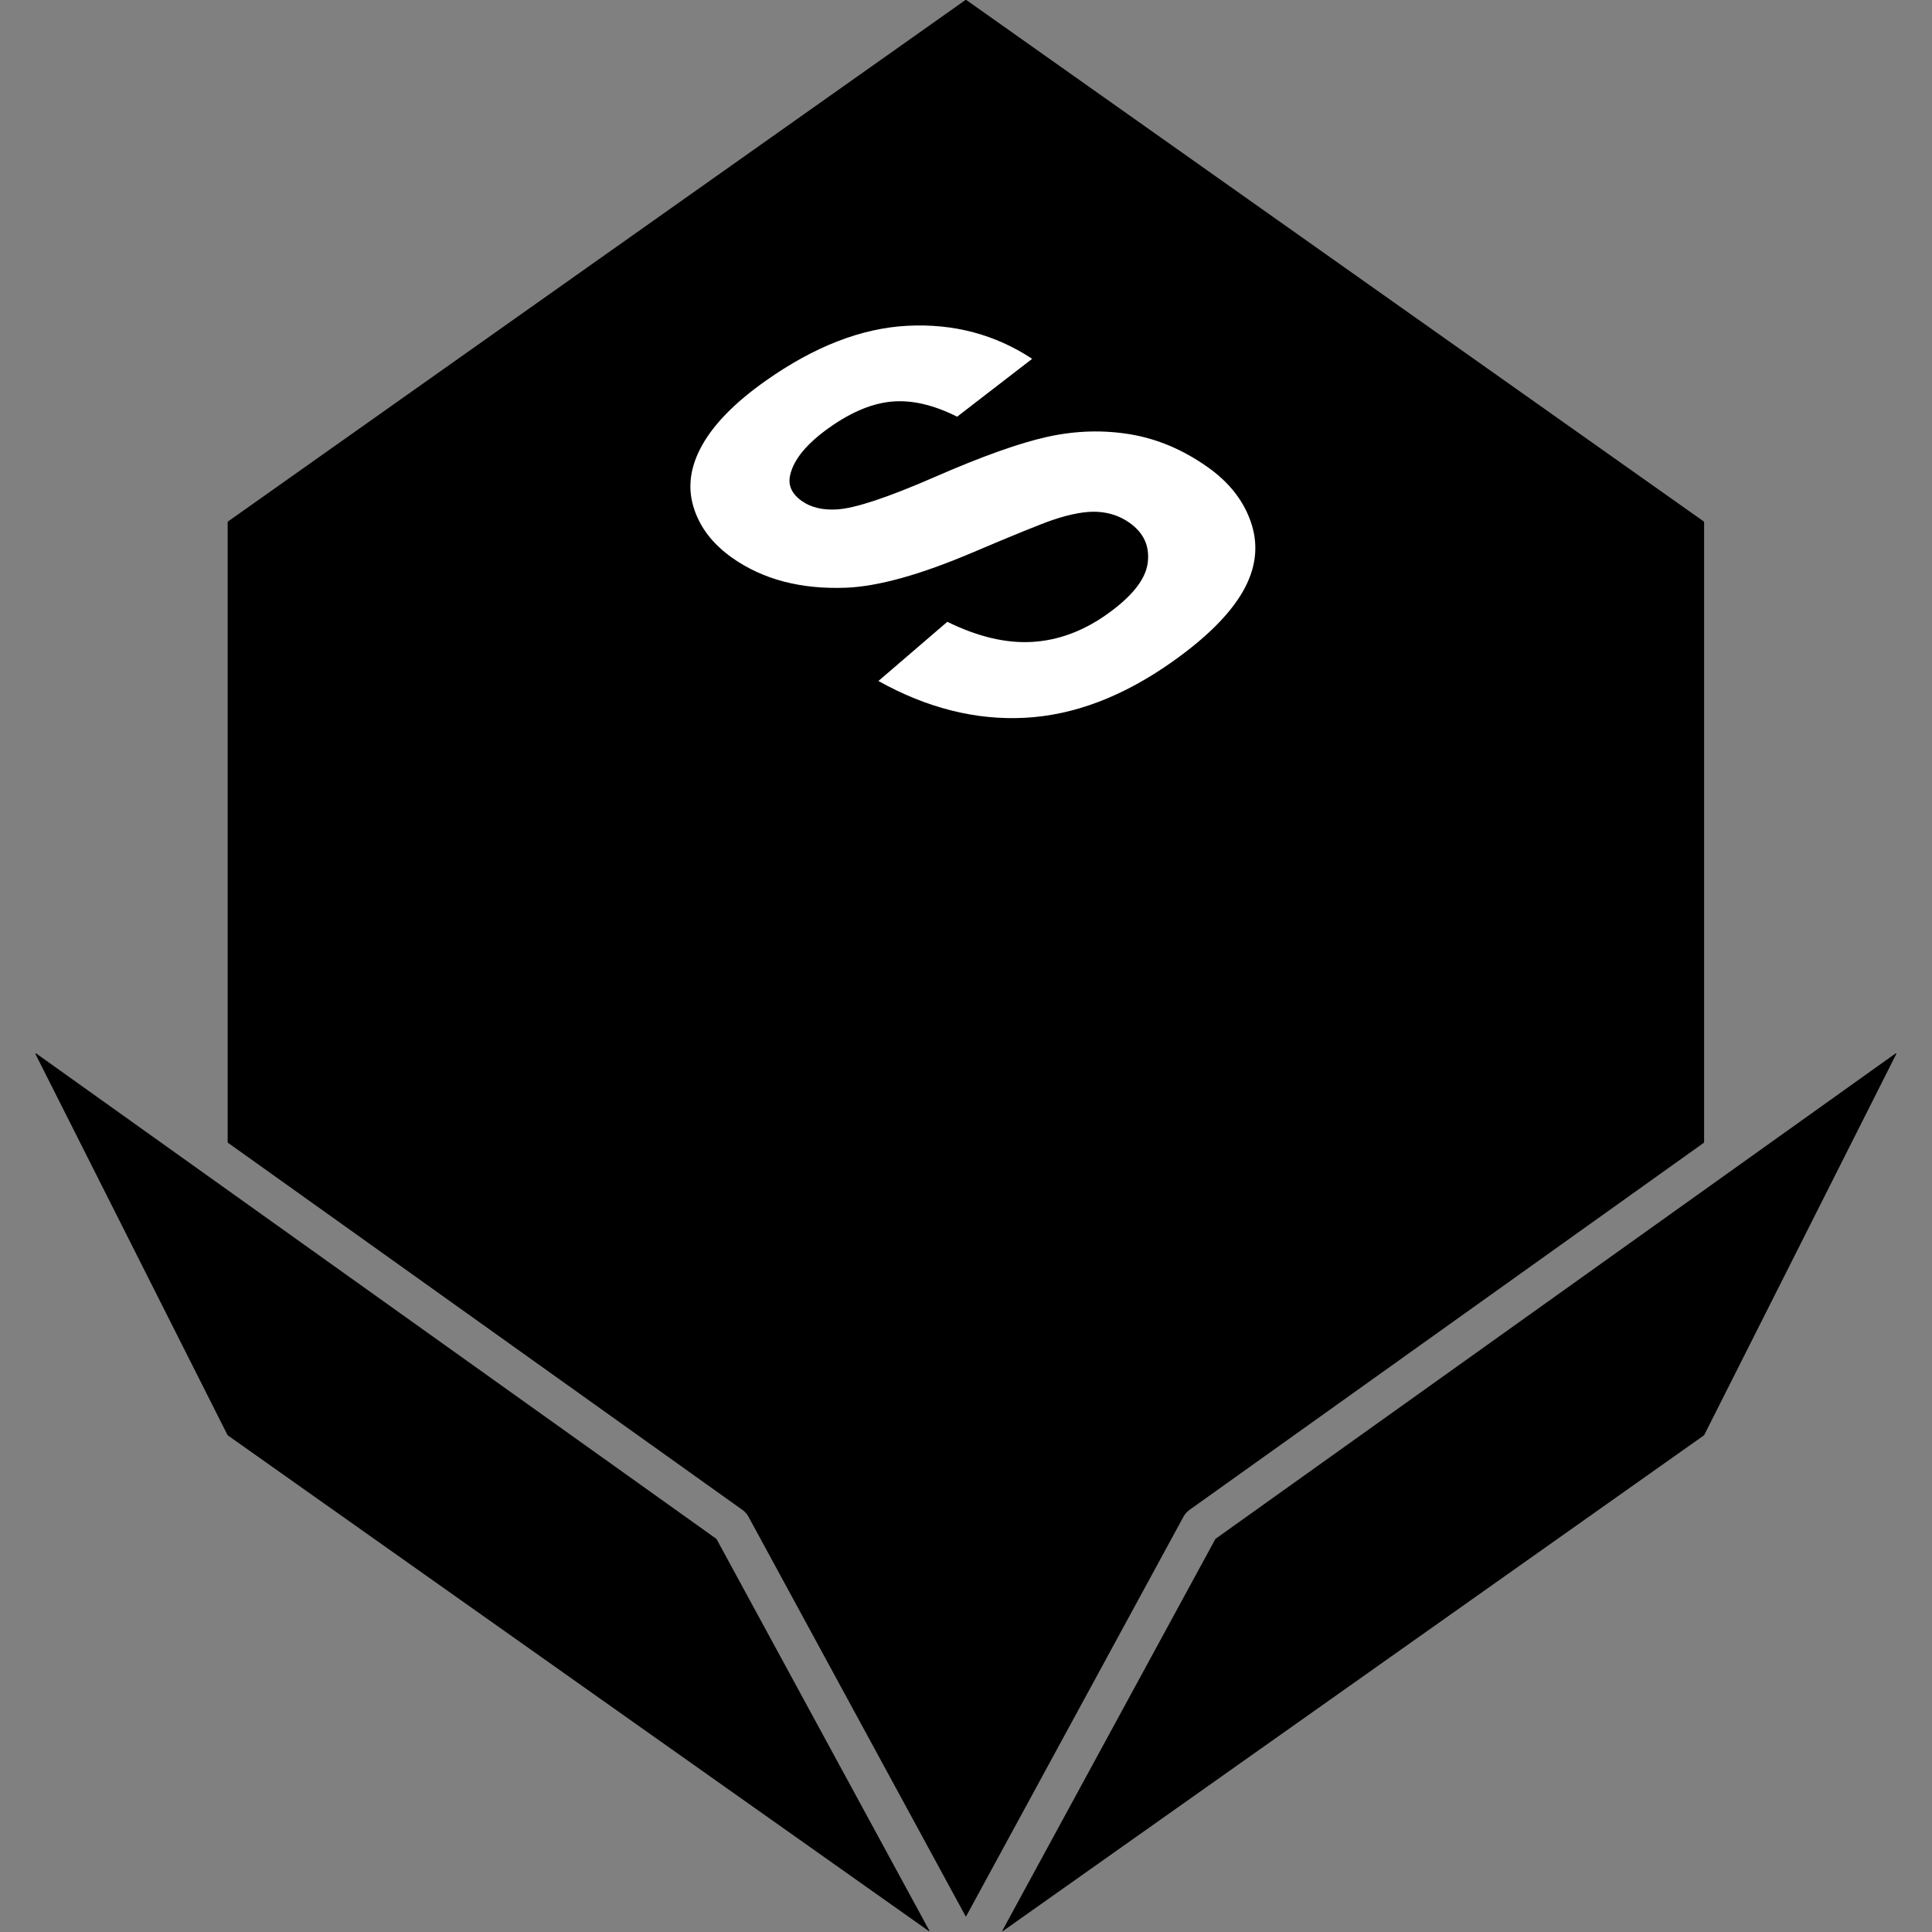 <?xml version="1.0" encoding="UTF-8" standalone="no"?>
<!DOCTYPE svg PUBLIC "-//W3C//DTD SVG 1.1//EN" "http://www.w3.org/Graphics/SVG/1.1/DTD/svg11.dtd">
<svg width="100%" height="100%" viewBox="0 0 2100 2100" version="1.1" xmlns="http://www.w3.org/2000/svg" xmlns:xlink="http://www.w3.org/1999/xlink" xml:space="preserve" xmlns:serif="http://www.serif.com/" style="fill-rule:evenodd;clip-rule:evenodd;stroke-linejoin:round;stroke-miterlimit:2;">
    <rect x="0" y="0" width="2100" height="2100" fill="#808080" stroke="none"/>
    <g transform="matrix(14.412,0,0,14.412,-8579.25,-1276.98)">
        <path d="M612.495,174.805C612.47,174.787 612.455,174.758 612.455,174.727C612.455,173.056 612.455,129.678 612.455,128.003C612.455,127.971 612.47,127.942 612.495,127.924C614.156,126.75 666.139,89.992 668.077,88.622C668.11,88.598 668.155,88.598 668.188,88.622C670.126,89.992 722.109,126.75 723.769,127.924C723.795,127.942 723.81,127.971 723.81,128.003C723.81,129.678 723.81,173.058 723.81,174.729C723.81,174.76 723.795,174.789 723.77,174.807C722.37,175.806 684.986,202.49 684.986,202.49C684.806,202.618 684.658,202.786 684.552,202.98C684.552,202.98 668.772,231.992 668.152,233.133C668.148,233.139 668.143,233.143 668.136,233.144C668.129,233.145 668.122,233.143 668.117,233.139C667.55,232.094 651.727,202.982 651.727,202.982C651.727,202.982 651.633,202.836 651.611,202.802C651.608,202.798 651.605,202.793 651.601,202.789C651.573,202.759 651.452,202.628 651.426,202.6C651.423,202.596 651.42,202.593 651.416,202.59C651.393,202.572 651.31,202.505 651.295,202.493C651.294,202.492 651.293,202.491 651.291,202.49C650.961,202.255 613.889,175.8 612.495,174.805Z"/>
        <g transform="matrix(1,0,0,1,222.711,6.30607e-14)">
            <path d="M515.539,168.055C515.552,168.046 515.57,168.047 515.582,168.057C515.594,168.068 515.597,168.085 515.59,168.099C514.575,170.113 501.697,195.665 501.119,196.811C501.106,196.837 501.087,196.859 501.063,196.876C499.54,197.953 450.628,232.539 448.212,234.248C448.202,234.255 448.188,234.254 448.179,234.246C448.17,234.238 448.167,234.224 448.173,234.213C449.176,232.369 463.783,205.514 464.232,204.688C464.239,204.675 464.249,204.664 464.261,204.656C465.323,203.898 512.894,169.943 515.539,168.055Z"/>
        </g>
        <g transform="matrix(-1,0,0,1,1113.55,1.08802e-14)">
            <path d="M515.591,168.099C515.598,168.084 515.594,168.067 515.582,168.057C515.57,168.046 515.552,168.045 515.539,168.055C512.894,169.942 465.309,203.9 464.247,204.658C464.235,204.666 464.225,204.677 464.218,204.69C463.769,205.517 449.174,232.371 448.172,234.215C448.166,234.225 448.168,234.239 448.177,234.247C448.186,234.255 448.2,234.256 448.21,234.249C450.625,232.541 499.54,197.953 501.063,196.876C501.087,196.859 501.106,196.837 501.119,196.811C501.697,195.665 514.576,170.112 515.591,168.099Z"/>
        </g>
        <g transform="matrix(0.484,-0.342,0.484,0.342,430.155,214.042)">
            <path d="M347.328,130.731L359.224,129.574C359.94,133.567 361.392,136.5 363.582,138.372C365.771,140.245 368.724,141.181 372.442,141.181C376.38,141.181 379.347,140.348 381.343,138.682C383.34,137.016 384.338,135.068 384.338,132.837C384.338,131.405 383.918,130.187 383.078,129.182C382.238,128.176 380.772,127.302 378.679,126.559C377.247,126.063 373.984,125.182 368.889,123.915C362.335,122.29 357.737,120.294 355.093,117.926C351.376,114.594 349.517,110.532 349.517,105.74C349.517,102.656 350.391,99.771 352.14,97.087C353.888,94.402 356.408,92.357 359.699,90.953C362.99,89.548 366.962,88.846 371.616,88.846C379.216,88.846 384.937,90.512 388.778,93.844C392.62,97.176 394.637,101.623 394.83,107.186L382.603,107.723C382.08,104.611 380.958,102.374 379.237,101.011C377.516,99.648 374.934,98.966 371.492,98.966C367.939,98.966 365.158,99.696 363.148,101.155C361.854,102.091 361.206,103.344 361.206,104.914C361.206,106.346 361.812,107.571 363.024,108.59C364.566,109.885 368.311,111.234 374.259,112.638C380.207,114.043 384.607,115.495 387.457,116.996C390.307,118.497 392.537,120.549 394.148,123.151C395.759,125.753 396.565,128.968 396.565,132.796C396.565,136.266 395.601,139.515 393.673,142.544C391.746,145.573 389.019,147.825 385.495,149.298C381.97,150.771 377.578,151.508 372.318,151.508C364.662,151.508 358.783,149.738 354.68,146.2C350.577,142.661 348.126,137.505 347.328,130.731Z" style="fill:white;fill-rule:nonzero;"/>
        </g>
    </g>
</svg>

